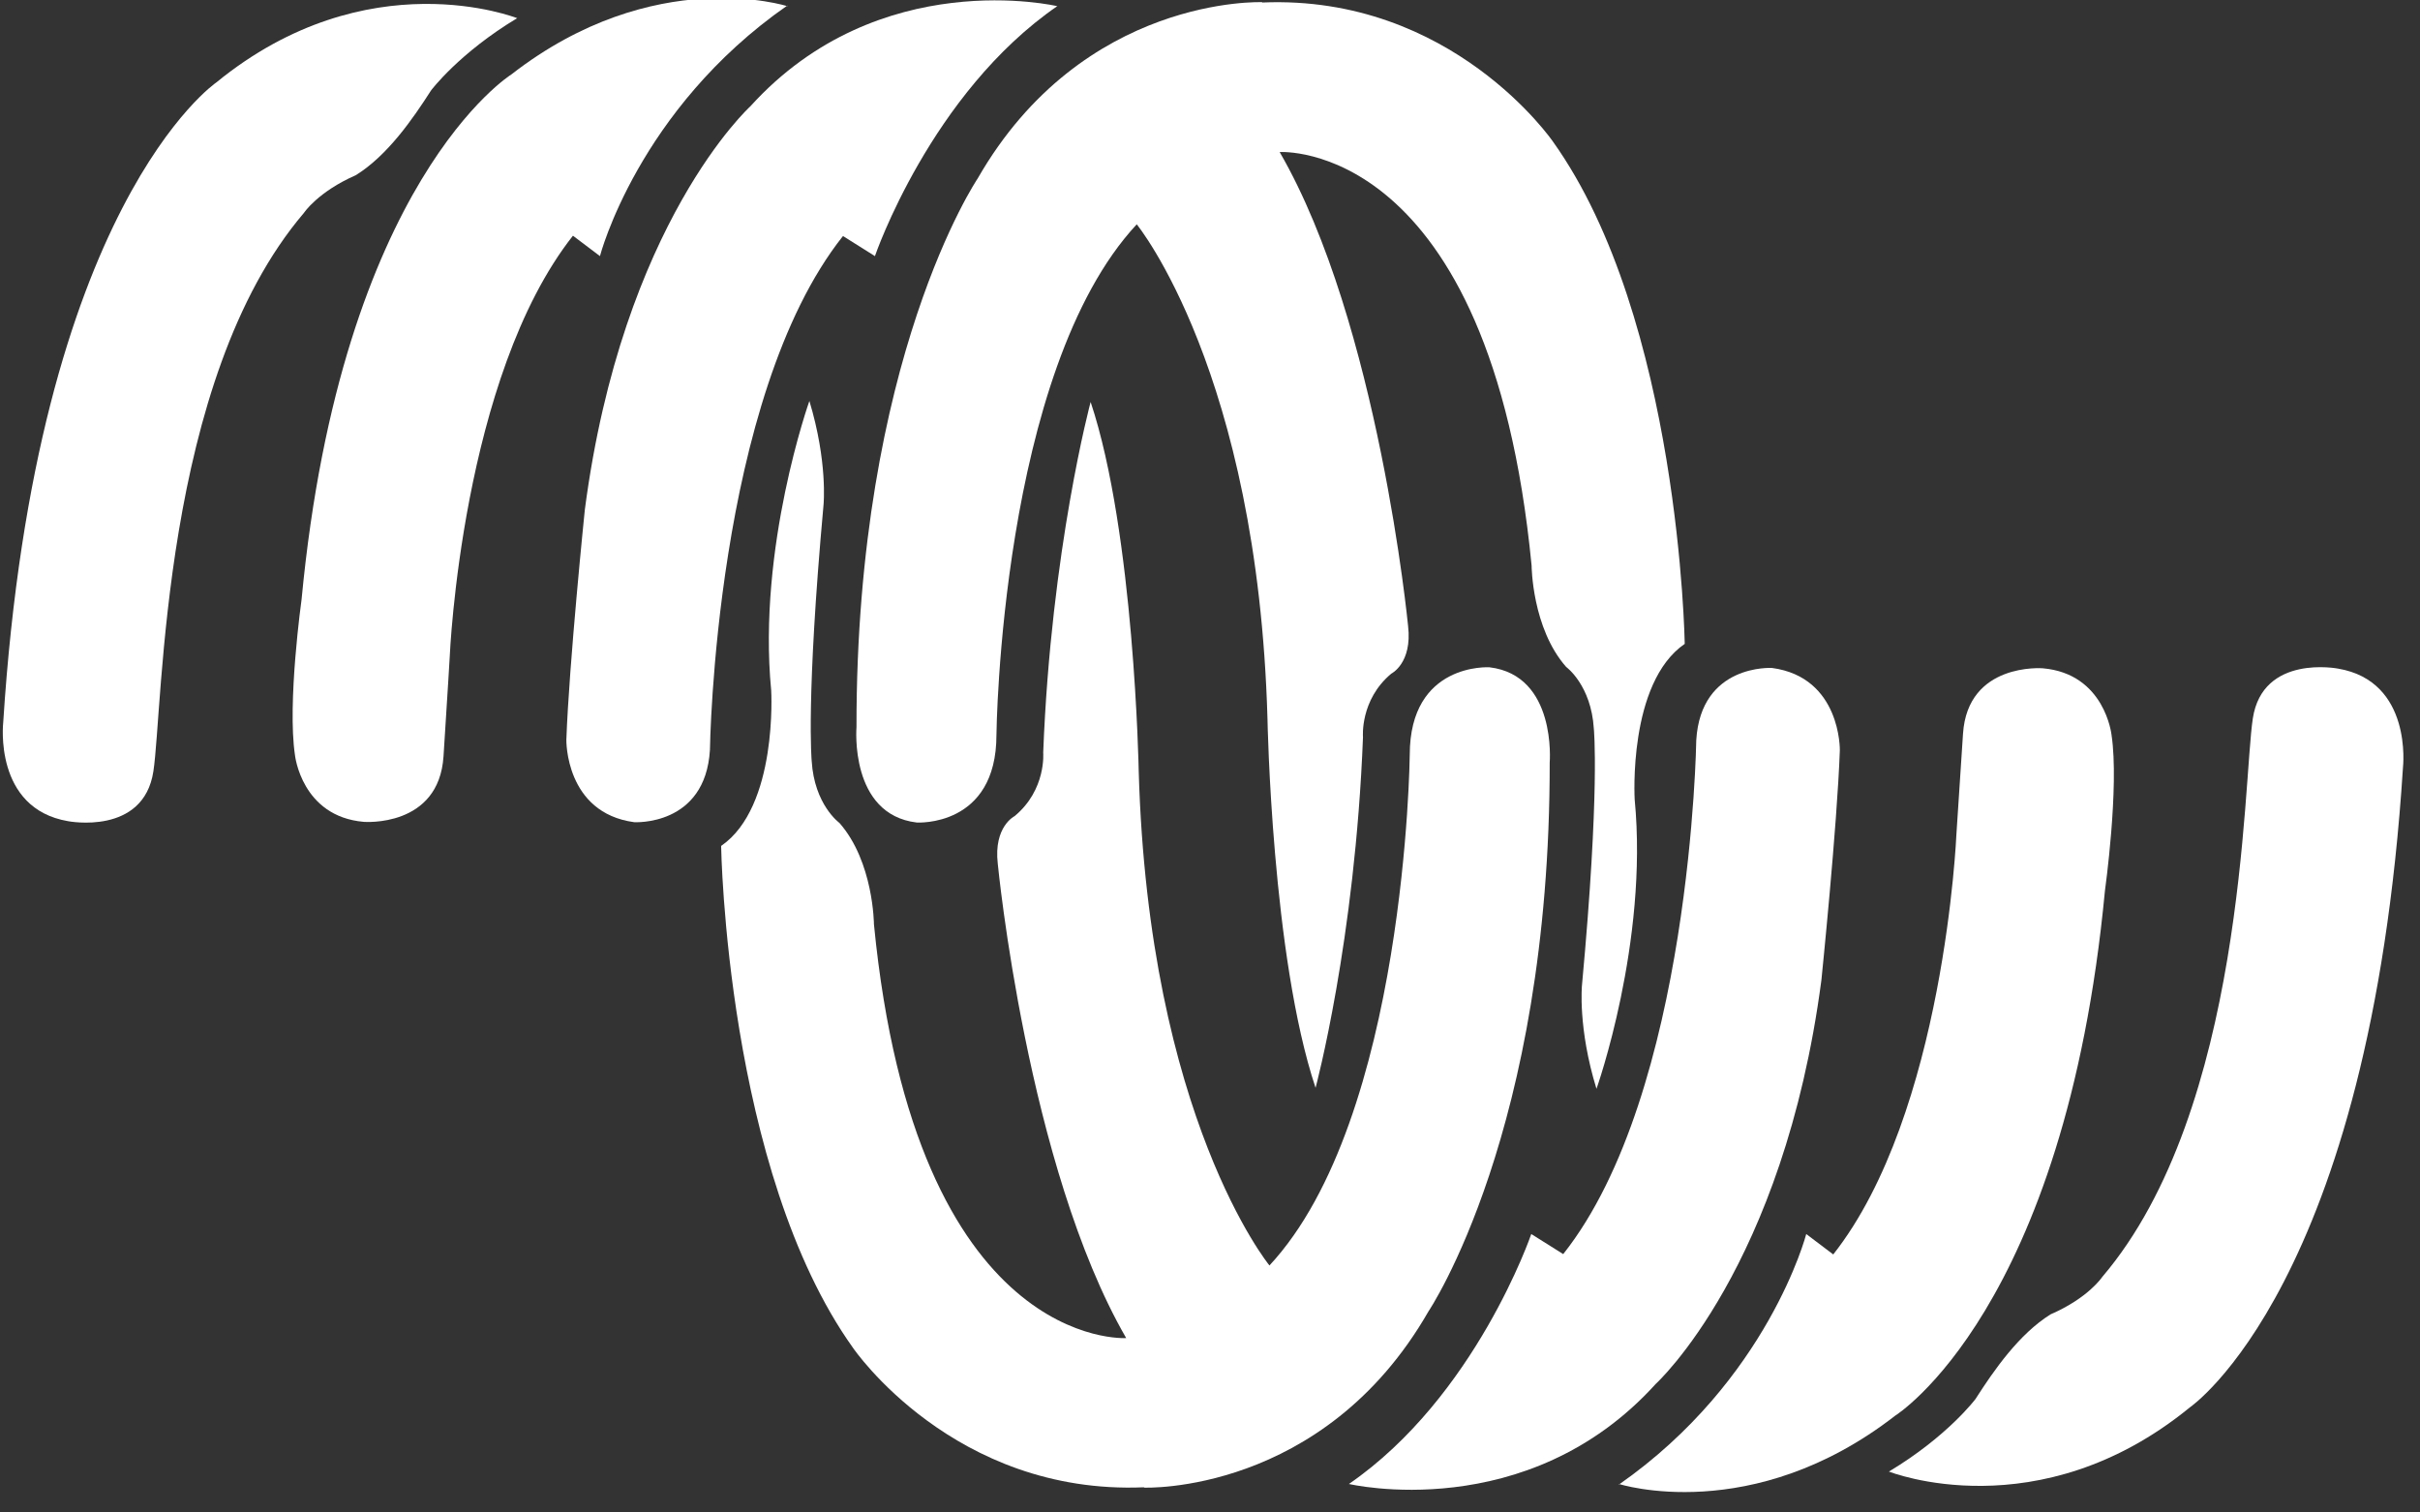 <?xml version="1.0" encoding="UTF-8"?>
<svg xmlns="http://www.w3.org/2000/svg" viewBox="0 0 24 15">
<rect x="0" y="0" width="24" height="15" fill="#333333" stroke="none"/>
<g
   id="layer1"
   transform="translate(165.365,-144.449)">
  <g
     id="g1445"
     transform="matrix(3.266,0,0,3.318,347.762,-352.025)">
    <path
       style="fill:#ffffff;fill-opacity:1;fill-rule:nonzero;stroke:none;stroke-width:0.093"
       d="m -155.541,149.685 c 0,0 -0.454,-0.178 -0.914,0.192 0,0 -0.547,0.367 -0.647,1.913 0,0 -0.03,0.257 0.197,0.295 0,0 0.229,0.044 0.259,-0.149 0.03,-0.193 0.024,-1.169 0.457,-1.669 0,0 0.042,-0.063 0.158,-0.113 0.096,-0.059 0.172,-0.167 0.228,-0.253 0,0 0.085,-0.112 0.263,-0.217"
       id="path12534" />
    <path
       style="fill:#ffffff;fill-opacity:1;fill-rule:nonzero;stroke:none;stroke-width:0.093"
       d="m -154.721,149.649 c 0,0 -0.404,-0.128 -0.838,0.204 0,0 -0.516,0.316 -0.637,1.569 0,0 -0.044,0.31 -0.02,0.466 0,0 0.02,0.183 0.209,0.199 0,0 0.228,0.018 0.242,-0.196 0.014,-0.213 0.019,-0.3 0.019,-0.3 0,0 0.036,-0.834 0.374,-1.256 l 0.082,0.061 c 0,0 0.115,-0.438 0.569,-0.749"
       id="path12536" />
    <path
       style="fill:#ffffff;fill-opacity:1;fill-rule:nonzero;stroke:none;stroke-width:0.093"
       d="m -153.901,149.649 c 0,0 -0.541,-0.126 -0.932,0.299 0,0 -0.389,0.347 -0.503,1.207 0,0 -0.048,0.462 -0.056,0.687 0,0 -0.004,0.218 0.206,0.246 0,0 0.216,0.013 0.23,-0.216 0,0 0.014,-1.053 0.404,-1.536 l 0.097,0.06 c 0,0 0.169,-0.487 0.555,-0.748"
       id="path12538" />
    <path
       style="fill:#ffffff;fill-opacity:1;fill-rule:nonzero;stroke:none;stroke-width:0.093"
       d="m -153.279,149.637 c 0,0 -0.544,-0.022 -0.864,0.527 0,0 -0.369,0.537 -0.368,1.64 0,0 -0.022,0.261 0.183,0.285 0,0 0.242,0.015 0.242,-0.262 0,0 0.011,-1.087 0.426,-1.526 0,0 0.367,0.441 0.397,1.478 0,0 0.013,0.711 0.146,1.103 0,0 0.12,-0.439 0.144,-1.048 0,0 -0.01,-0.111 0.086,-0.19 0,0 0.064,-0.031 0.051,-0.142 0,0 -0.089,-0.905 -0.39,-1.417 0,0 0.639,-0.042 0.765,1.236 0,0 0.001,0.187 0.105,0.303 0,0 0.076,0.054 0.084,0.185 0,0 0.019,0.181 -0.036,0.766 0,0 -0.013,0.128 0.044,0.31 0,0 0.158,-0.437 0.116,-0.865 0,0 -0.021,-0.348 0.152,-0.465 0,0 -0.015,-0.97 -0.4,-1.501 0,0 -0.306,-0.44 -0.883,-0.416"
       id="path12540" />
    <path
       id="path12544"
       d="m -151.376,154.029 c 0,0 0.454,0.178 0.914,-0.192 0,0 0.547,-0.367 0.647,-1.913 0,0 0.03,-0.257 -0.197,-0.295 0,0 -0.229,-0.044 -0.259,0.149 -0.03,0.193 -0.024,1.169 -0.457,1.669 0,0 -0.042,0.063 -0.157,0.112 -0.096,0.059 -0.172,0.167 -0.228,0.253 0,0 -0.085,0.112 -0.263,0.217"
       style="clip-rule:nonzero;fill:#ffffff;fill-opacity:1;fill-rule:nonzero;stroke:none;stroke-width:0.093" />
    <path
       id="path12548"
       d="m -152.196,154.066 c 0,0 0.404,0.128 0.839,-0.204 0,0 0.516,-0.316 0.637,-1.569 0,0 0.044,-0.31 0.02,-0.466 0,0 -0.02,-0.183 -0.209,-0.199 0,0 -0.228,-0.018 -0.242,0.196 -0.014,0.213 -0.02,0.3 -0.02,0.3 0,0 -0.036,0.834 -0.374,1.256 l -0.082,-0.061 c 0,0 -0.115,0.437 -0.569,0.749"
       style="clip-rule:nonzero;fill:#ffffff;fill-opacity:1;fill-rule:nonzero;stroke:none;stroke-width:0.093" />
    <path
       id="path12552"
       d="m -153.016,154.066 c 0,0 0.541,0.126 0.932,-0.299 0,0 0.388,-0.347 0.503,-1.207 0,0 0.048,-0.462 0.056,-0.687 0,0 0.004,-0.218 -0.206,-0.246 0,0 -0.216,-0.013 -0.23,0.216 0,0 -0.015,1.053 -0.404,1.536 l -0.097,-0.06 c 0,0 -0.169,0.487 -0.555,0.748"
       style="clip-rule:nonzero;fill:#ffffff;fill-opacity:1;fill-rule:nonzero;stroke:none;stroke-width:0.093" />
    <path
       id="path12556"
       d="m -153.638,154.077 c 0,0 0.544,0.022 0.864,-0.527 0,0 0.369,-0.538 0.368,-1.64 0,0 0.022,-0.261 -0.183,-0.285 0,0 -0.242,-0.015 -0.242,0.262 0,0 -0.011,1.087 -0.426,1.526 0,0 -0.367,-0.441 -0.397,-1.478 0,0 -0.013,-0.711 -0.146,-1.103 0,0 -0.12,0.439 -0.144,1.048 0,0 0.01,0.111 -0.087,0.19 0,0 -0.064,0.031 -0.051,0.142 0,0 0.089,0.905 0.39,1.418 0,0 -0.639,0.041 -0.766,-1.237 0,0 -0.001,-0.187 -0.105,-0.303 0,0 -0.076,-0.054 -0.084,-0.185 0,0 -0.018,-0.181 0.036,-0.766 0,0 0.013,-0.128 -0.043,-0.31 0,0 -0.158,0.437 -0.116,0.865 0,0 0.021,0.348 -0.152,0.465 0,0 0.015,0.97 0.401,1.501 0,0 0.305,0.44 0.883,0.416"
       style="clip-rule:nonzero;fill:#ffffff;fill-opacity:1;fill-rule:nonzero;stroke:none;stroke-width:0.093" />
  </g>
</g>
</svg>
